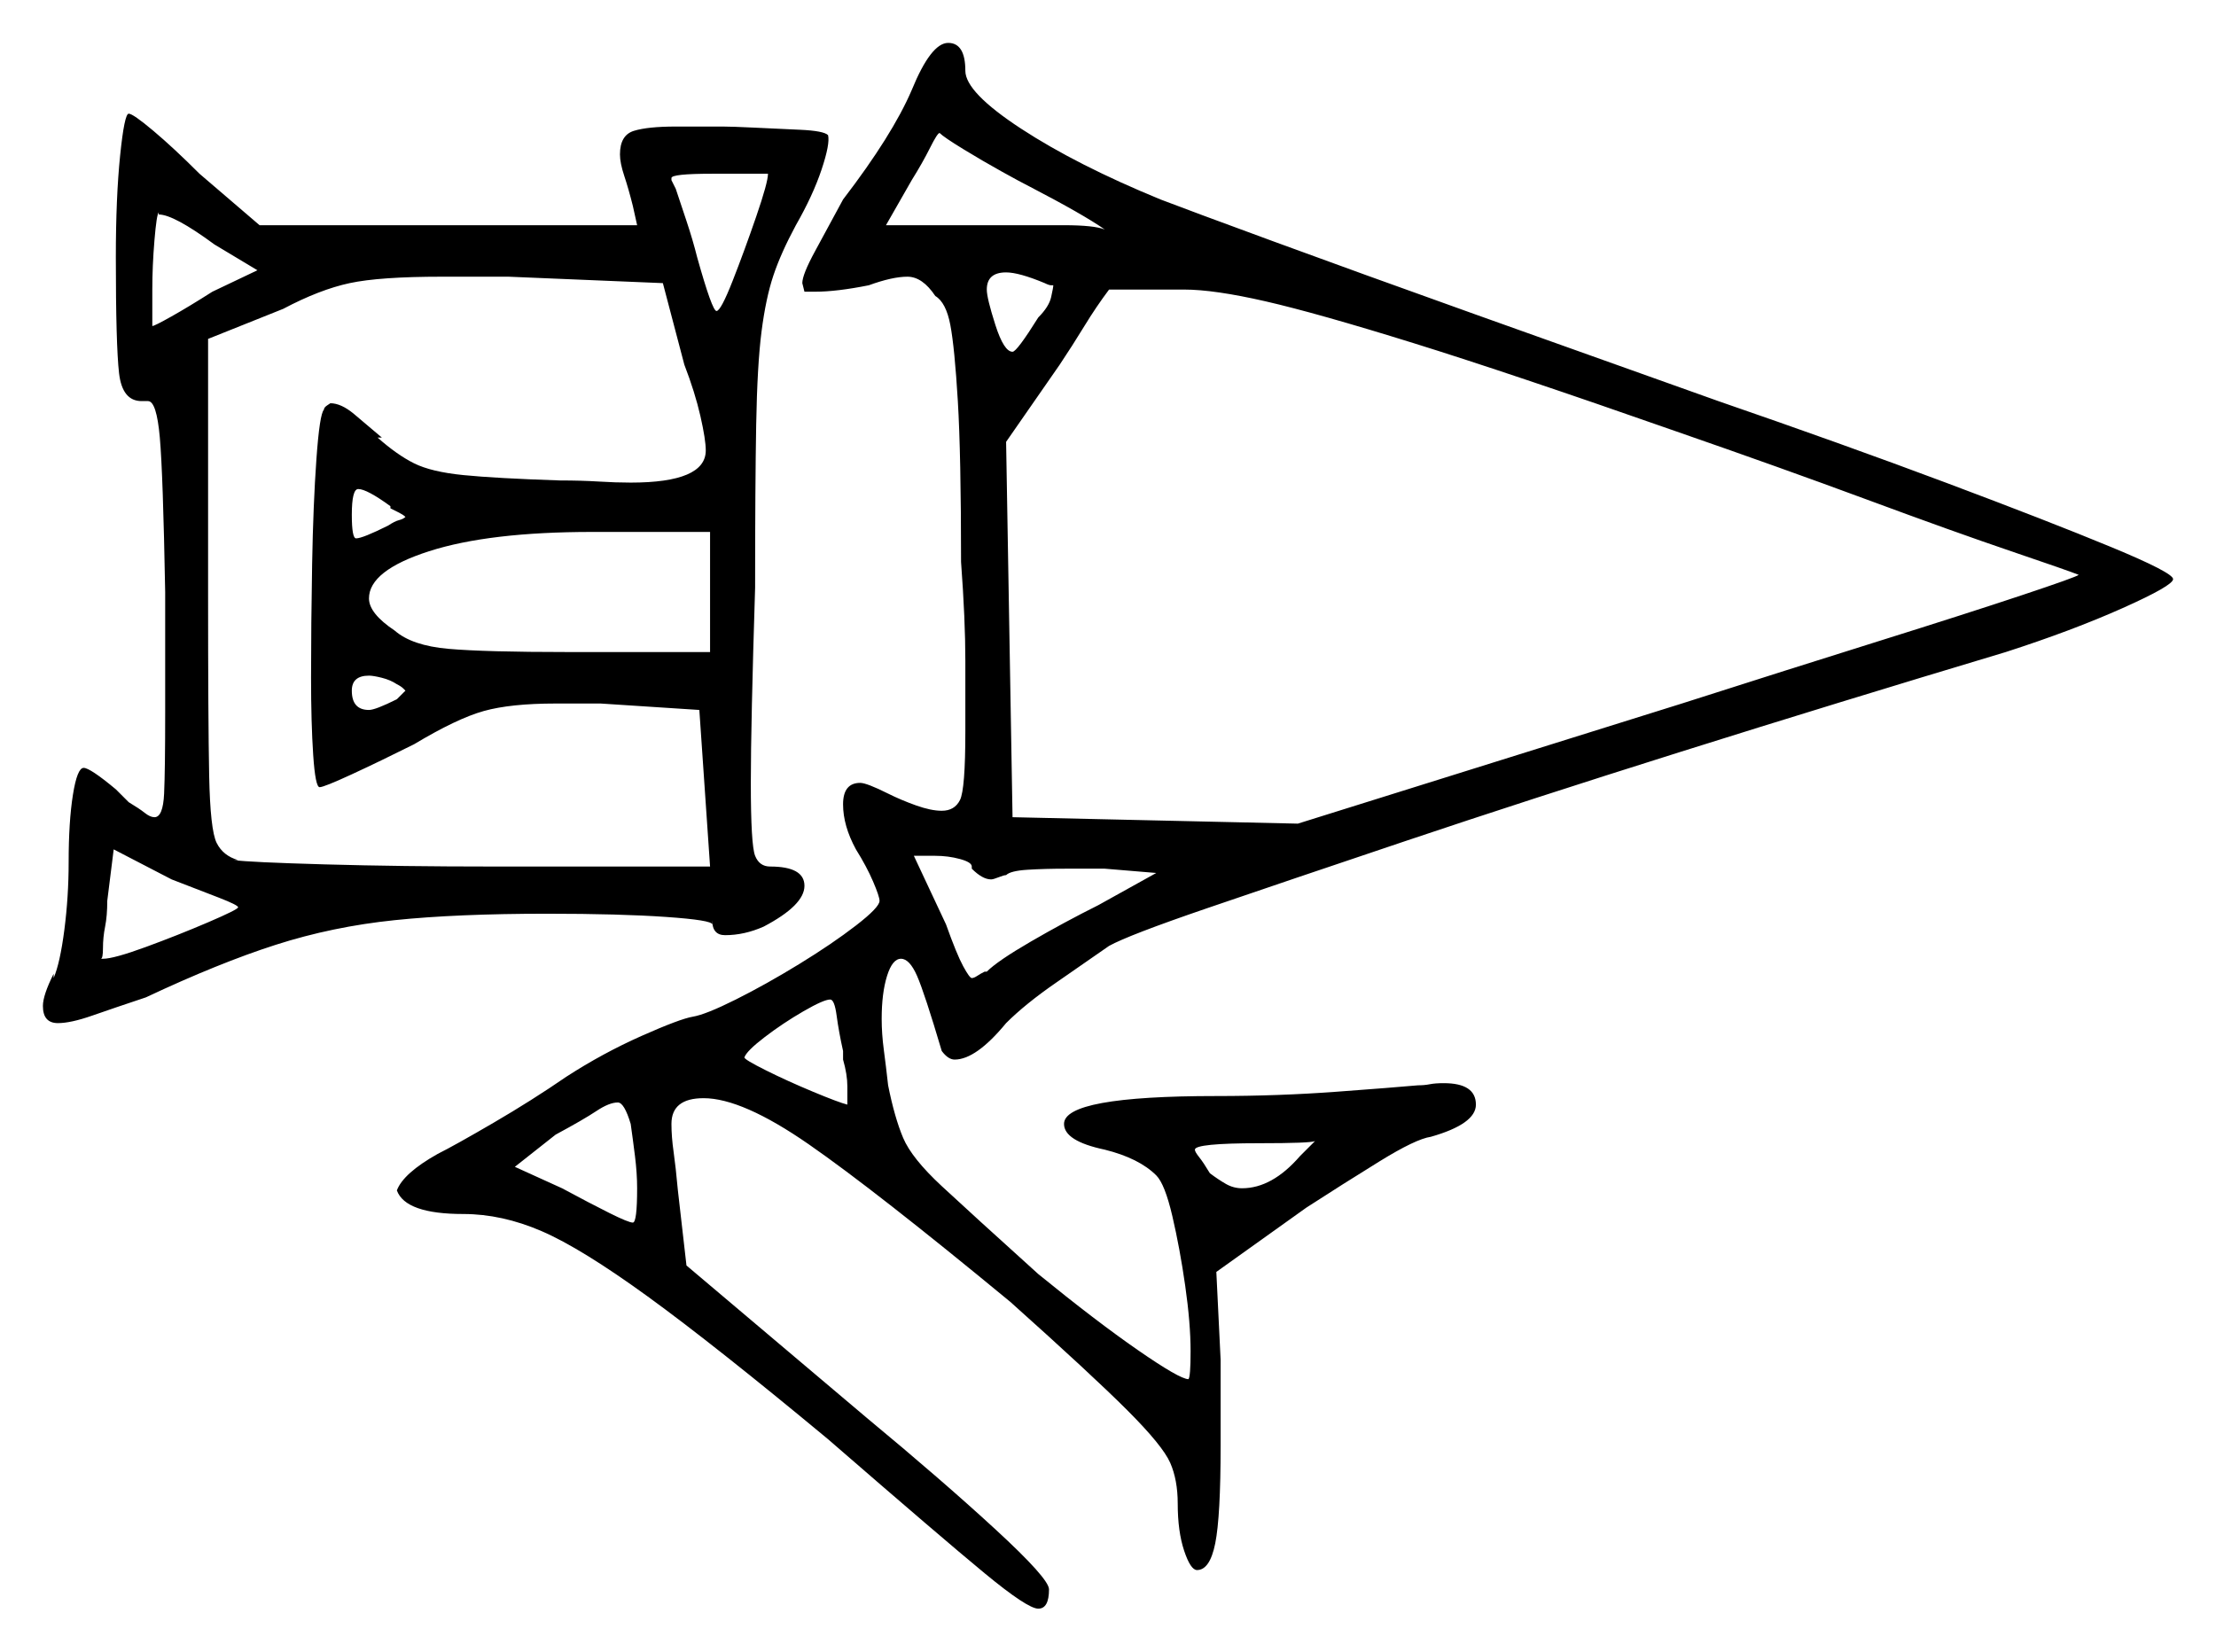 <svg xmlns="http://www.w3.org/2000/svg" width="516.5" height="385.0" viewBox="0 0 516.5 385.0"><path d="M55.5 211.5Q55.5 211.0 51.0 209.25Q46.5 207.5 40.0 205.0L26.5 198.0L25.0 210.0Q25.0 213.5 24.5 216.0Q24.0 218.5 24.0 221.0Q24.0 223.5 23.5 223.5H24.0Q26.5 223.5 34.0 220.75Q41.5 218.0 48.5 215.0Q55.5 212.0 55.5 211.5ZM147.0 262.0Q145.5 257.0 144.0 257.0Q142.0 257.0 139.0 259.0Q136.0 261.0 129.5 264.5L120.0 272.0L131.0 277.0Q137.5 280.5 142.0 282.75Q146.5 285.0 147.5 285.0Q148.5 285.0 148.5 277.0Q148.5 273.5 148.0 269.5Q147.5 265.5 147.0 262.0ZM196.5 247.0V245.0Q195.5 240.5 195.0 236.75Q194.5 233.0 193.5 233.0Q192.0 233.0 187.25 235.75Q182.5 238.5 178.25 241.75Q174.0 245.0 173.5 246.5Q173.5 247.0 178.5 249.5Q183.5 252.0 189.5 254.5Q195.5 257.0 197.5 257.5Q197.5 256.0 197.5 253.25Q197.5 250.5 196.5 247.0ZM226.5 202.5V202.0Q226.5 201.0 223.75 200.25Q221.0 199.5 218.0 199.5H213.0L220.5 215.5Q223.0 222.5 224.5 225.25Q226.0 228.0 226.5 228.0Q227.0 228.0 227.75 227.5Q228.5 227.0 229.5 226.5H230.0Q232.5 224.0 240.25 219.5Q248.0 215.0 256.0 211.0L269.5 203.5L257.5 202.5H248.5Q243.5 202.5 239.5 202.75Q235.5 203.0 234.5 204.0Q234.0 204.0 232.75 204.5Q231.5 205.0 231.0 205.0Q229.0 205.0 226.5 202.5ZM303.0 269.5 306.5 266.0Q305.5 266.5 293.5 266.5Q278.5 266.5 278.5 268.0Q278.5 268.5 279.5 269.75Q280.5 271.0 282.0 273.5Q284.0 275.0 285.75 276.0Q287.5 277.0 289.5 277.0Q296.5 277.0 303.0 269.5ZM49.5 68.0 60.0 63.0 50.0 57.0Q40.5 50.0 37.0 50.0V49.5Q36.5 50.0 36.0 56.0Q35.5 62.0 35.5 67.5V76.0Q36.0 76.0 40.0 73.75Q44.0 71.5 49.5 68.0ZM91.0 118.5V118.0Q85.5 114.0 83.5 114.0Q82.0 114.0 82.0 120.0Q82.0 125.5 83.0 125.5Q84.5 125.5 90.5 122.5Q92.0 121.5 93.0 121.25Q94.0 121.0 94.5 120.5Q94.0 120.0 93.0 119.5Q92.0 119.0 91.0 118.5ZM92.5 159.5Q91.0 158.5 89.0 158.0Q87.0 157.5 86.0 157.5Q82.0 157.5 82.0 161.0Q82.0 165.5 86.0 165.5Q87.5 165.5 92.5 163.0Q94.5 161.0 94.5 161.0Q94.5 161.0 94.0 160.5Q93.5 160.0 92.5 159.5ZM159.5 85.0 154.5 66.0 118.5 64.5H103.0Q88.5 64.5 81.5 66.0Q74.5 67.5 66.0 72.0L48.5 79.0V138.5Q48.5 168.0 48.75 180.75Q49.0 193.5 50.5 196.5Q52.0 199.5 55.5 200.5H54.5Q58.0 201.0 75.75 201.5Q93.5 202.0 115.0 202.0H165.5L163.0 165.5L140.0 164.0H129.5Q119.0 164.0 112.75 165.75Q106.5 167.5 96.5 173.5Q88.5 177.5 82.0 180.5Q75.5 183.5 74.5 183.5Q73.5 183.5 73.0 176.0Q72.5 168.5 72.5 158.0Q72.5 145.5 72.75 131.5Q73.0 117.5 73.75 107.0Q74.5 96.5 75.5 95.5Q75.5 95.0 76.25 94.5Q77.0 94.0 77.0 94.0Q79.5 94.0 82.5 96.5Q85.5 99.0 89.0 102.0H88.0Q92.5 106.0 96.5 108.0Q100.5 110.0 108.0 110.75Q115.5 111.5 130.5 112.0Q135.5 112.0 139.5 112.25Q143.5 112.5 147.0 112.5Q164.5 112.5 164.5 105.0Q164.5 102.5 163.25 97.0Q162.0 91.5 159.5 85.0ZM132.5 152.0H165.5V124.0H138.0Q114.0 124.0 100.0 128.5Q86.0 133.0 86.0 139.5Q86.0 143.0 92.0 147.0Q96.0 150.5 104.5 151.25Q113.0 152.0 132.5 152.0ZM179.0 40.5H166.0Q156.5 40.5 156.5 41.5V42.0L157.5 44.0Q158.5 47.0 160.0 51.5Q161.5 56.0 162.5 60.0Q166.0 72.5 167.0 72.5Q168.0 72.5 170.75 65.5Q173.5 58.5 176.25 50.5Q179.0 42.5 179.0 40.5ZM240.0 43.5Q238.0 42.5 233.5 40.0Q229.0 37.5 224.5 34.75Q220.0 32.0 219.0 31.0Q218.5 31.0 216.75 34.5Q215.0 38.0 212.5 42.0L206.5 52.5H231.5Q241.0 52.5 248.0 52.5Q255.0 52.5 257.5 53.5Q252.5 50.0 240.0 43.5ZM243.5 66.0Q237.5 63.5 234.5 63.5Q230.0 63.5 230.0 67.5Q230.0 69.5 232.0 75.75Q234.0 82.0 236.0 82.0Q237.0 82.0 242.0 74.0Q244.5 71.5 245.0 69.25Q245.5 67.0 245.5 66.5Q245.5 66.5 245.0 66.5Q244.5 66.5 243.5 66.0ZM390.5 100.5Q352.0 87.0 329.5 80.0Q307.0 73.0 295.0 70.25Q283.0 67.5 276.0 67.5H258.5Q255.5 71.5 252.75 76.0Q250.0 80.5 247.0 85.0L234.5 103.0L236.0 190.5L302.5 192.0L392.0 164.0Q417.0 156.0 437.75 149.5Q458.5 143.0 471.25 138.75Q484.0 134.5 484.5 134.0Q482.0 133.0 468.75 128.5Q455.5 124.0 435.25 116.5Q415.0 109.0 390.5 100.5ZM27.0 60.0Q27.0 46.0 28.0 36.25Q29.0 26.5 30.0 26.5Q31.0 26.5 35.75 30.5Q40.5 34.5 46.5 40.5L60.5 52.5H148.5L147.5 48.0Q146.5 44.0 145.5 41.0Q144.5 38.0 144.5 36.0Q144.5 31.5 147.75 30.5Q151.0 29.5 157.5 29.5H168.5Q170.5 29.5 175.75 29.75Q181.0 30.0 186.5 30.25Q192.0 30.5 193.0 31.5Q193.5 33.5 191.5 39.5Q189.5 45.5 185.5 52.5Q182.0 59.0 180.25 64.25Q178.5 69.5 177.5 77.25Q176.5 85.0 176.25 99.0Q176.0 113.0 176.0 137.0Q175.5 153.0 175.25 164.25Q175.0 175.5 175.0 182.5Q175.0 197.0 176.0 199.5Q177.0 202.0 179.5 202.0Q187.5 202.0 187.5 206.5Q187.5 211.0 178.0 216.0Q173.5 218.0 169.0 218.0Q166.0 218.0 166.0 214.5V215.5Q166.0 214.5 155.25 213.75Q144.5 213.0 127.5 213.0Q106.5 213.0 92.0 214.5Q77.5 216.0 64.25 220.25Q51.0 224.5 34.0 232.5Q26.5 235.0 21.5 236.75Q16.5 238.5 13.5 238.5Q10.0 238.5 10.0 234.5Q10.0 232.0 12.5 227.0V228.0Q14.0 224.5 15.0 216.75Q16.0 209.0 16.0 201.0Q16.0 191.5 17.0 185.25Q18.0 179.0 19.5 179.0Q21.0 179.0 27.0 184.0L30.0 187.0Q32.5 188.5 33.75 189.5Q35.0 190.5 36.0 190.5Q38.0 190.5 38.25 185.0Q38.5 179.5 38.5 166.0V138.0Q38.0 110.5 37.25 102.0Q36.5 93.5 34.5 93.5H33.0Q28.5 93.5 27.75 87.0Q27.0 80.5 27.0 60.0ZM212.5 21.0Q217.0 10.0 221.0 10.0Q225.0 10.0 225.0 16.5Q225.0 21.5 238.0 30.0Q251.0 38.5 270.5 46.5Q277.0 49.0 296.75 56.25Q316.5 63.5 343.75 73.25Q371.0 83.0 400.5 93.5Q429.5 103.5 453.5 112.5Q477.5 121.5 492.0 127.5Q506.5 133.5 506.5 135.0Q506.5 136.5 494.75 141.75Q483.0 147.0 467.5 152.0Q427.5 164.0 391.75 175.25Q356.0 186.5 327.75 196.0Q299.5 205.5 281.25 211.75Q263.0 218.0 258.5 220.5Q253.5 224.0 246.25 229.0Q239.0 234.0 234.5 238.5Q227.5 247.0 222.5 247.0Q221.0 247.0 219.5 245.0Q215.5 231.5 213.75 227.5Q212.0 223.5 210.0 223.5Q208.0 223.5 206.75 227.5Q205.5 231.5 205.5 237.5Q205.5 241.0 206.0 244.75Q206.5 248.5 207.0 253.0Q208.5 260.5 210.5 265.25Q212.5 270.0 219.5 276.5Q226.5 283.0 242.0 297.0Q255.5 308.0 265.25 314.75Q275.0 321.5 277.0 321.5Q277.5 321.0 277.5 315.0Q277.5 308.5 276.25 299.75Q275.0 291.0 273.25 283.5Q271.5 276.0 269.5 274.0Q265.5 270.0 257.5 268.0Q248.0 266.0 248.0 262.0Q248.0 255.5 283.5 255.5Q298.0 255.5 311.5 254.5Q325.0 253.5 330.5 253.0Q332.0 253.0 333.25 252.75Q334.5 252.5 336.5 252.5Q344.0 252.5 344.0 257.5Q344.0 262.0 333.5 265.0Q330.0 265.5 321.5 270.75Q313.0 276.0 304.5 281.5L283.5 296.5L284.5 317.0V337.0Q284.5 353.5 283.25 359.75Q282.0 366.0 279.0 366.0Q277.5 366.0 276.0 361.5Q274.5 357.0 274.5 350.5Q274.5 345.0 272.75 341.0Q271.0 337.0 262.75 328.75Q254.5 320.5 235.5 303.5Q204.0 277.5 188.5 266.75Q173.0 256.0 164.0 256.0Q156.5 256.0 156.5 262.0Q156.5 265.0 157.0 268.5Q157.5 272.0 158.0 277.5L160.0 295.0L202.0 330.5Q219.5 345.0 232.0 356.5Q244.5 368.0 244.5 370.5Q244.5 375.0 242.0 375.0Q239.5 375.0 229.5 366.75Q219.5 358.5 193.0 335.5Q166.5 313.5 151.0 302.25Q135.5 291.0 126.25 287.0Q117.0 283.0 108.0 283.0Q94.5 283.0 92.5 277.5Q94.0 273.5 102.0 269.0Q106.0 267.0 115.0 261.75Q124.0 256.5 132.0 251.0Q140.5 245.5 149.5 241.5Q158.5 237.5 161.5 237.0Q164.5 236.5 171.5 233.0Q178.5 229.5 186.25 224.75Q194.0 220.0 199.5 215.75Q205.0 211.5 205.0 210.0Q205.0 209.0 203.5 205.5Q202.0 202.0 199.5 198.0Q196.5 192.5 196.5 187.5Q196.5 182.5 200.5 182.5Q202.0 182.5 207.0 185.0Q210.0 186.5 213.5 187.75Q217.0 189.0 219.5 189.0Q222.5 189.0 223.75 186.5Q225.0 184.0 225.0 170.5Q225.0 163.5 225.0 154.0Q225.0 144.5 224.0 131.0Q224.0 106.0 223.25 93.5Q222.5 81.0 221.5 75.75Q220.5 70.5 218.0 69.0Q215.0 64.5 211.5 64.5Q208.0 64.5 202.5 66.5Q195.0 68.0 190.0 68.0H187.5L187.0 66.0Q187.0 64.0 190.0 58.5Q193.0 53.0 196.5 46.5Q208.0 31.5 212.5 21.0Z" fill="black" /></svg>